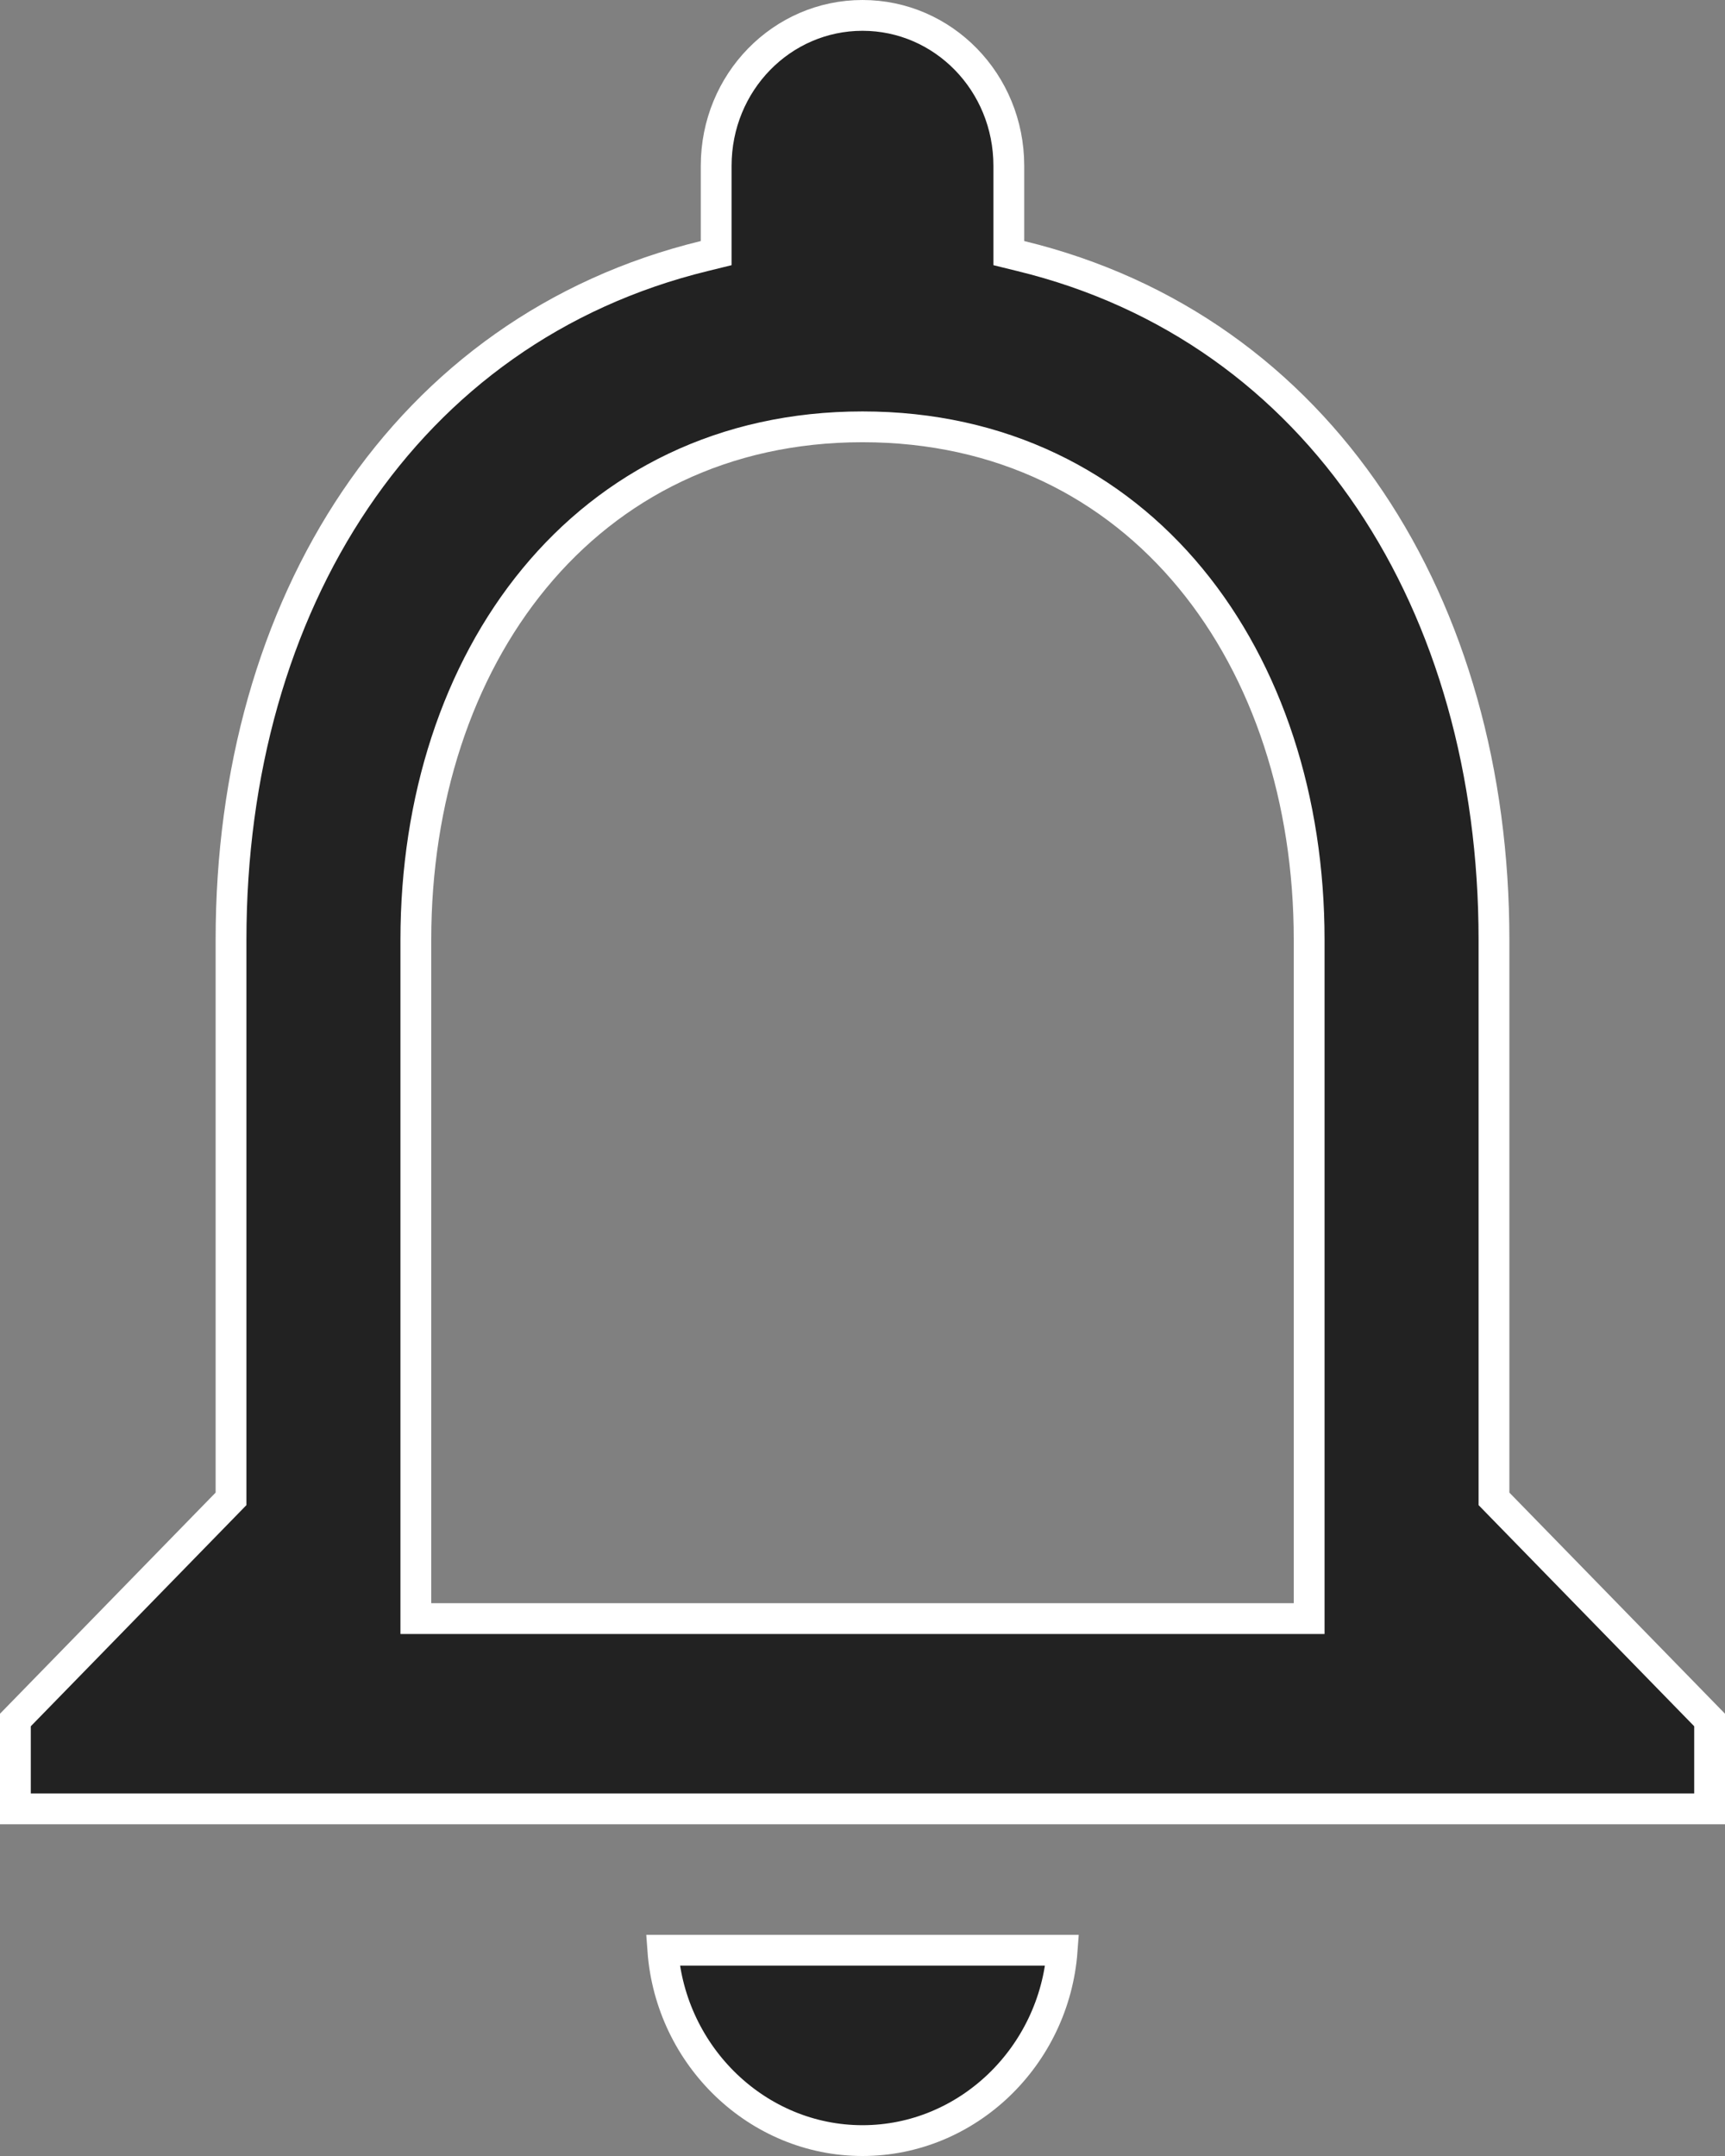 <svg width="28" height="35" viewBox="0 0 28 35" fill="none" xmlns="http://www.w3.org/2000/svg">
<rect x="0" y="0" width="28" height="35" fill="#808080" stroke="none"/>
<path d="M24.25 24.231V24.332L24.321 24.405L27.75 27.922V29.365H0.25V27.922L3.679 24.405L3.75 24.332V24.231V15.256C3.75 9.811 6.57 5.342 11.434 4.156L11.625 4.109V3.913V2.692C11.625 1.335 12.691 0.25 14 0.25C15.309 0.25 16.375 1.335 16.375 2.692V3.913V4.109L16.566 4.156C21.447 5.342 24.25 9.829 24.25 15.256V24.231ZM21 26.276H21.25V26.026V15.256C21.25 12.983 20.575 10.905 19.327 9.39C18.075 7.87 16.255 6.929 14 6.929C11.745 6.929 9.925 7.87 8.673 9.39C7.425 10.905 6.75 12.983 6.75 15.256V26.026V26.276H7H21ZM17.241 31.66C17.115 33.386 15.7 34.75 14 34.75C12.3 34.75 10.885 33.386 10.759 31.66H17.241Z" fill="#222222" stroke="white" stroke-width="0.5"/>
</svg>
